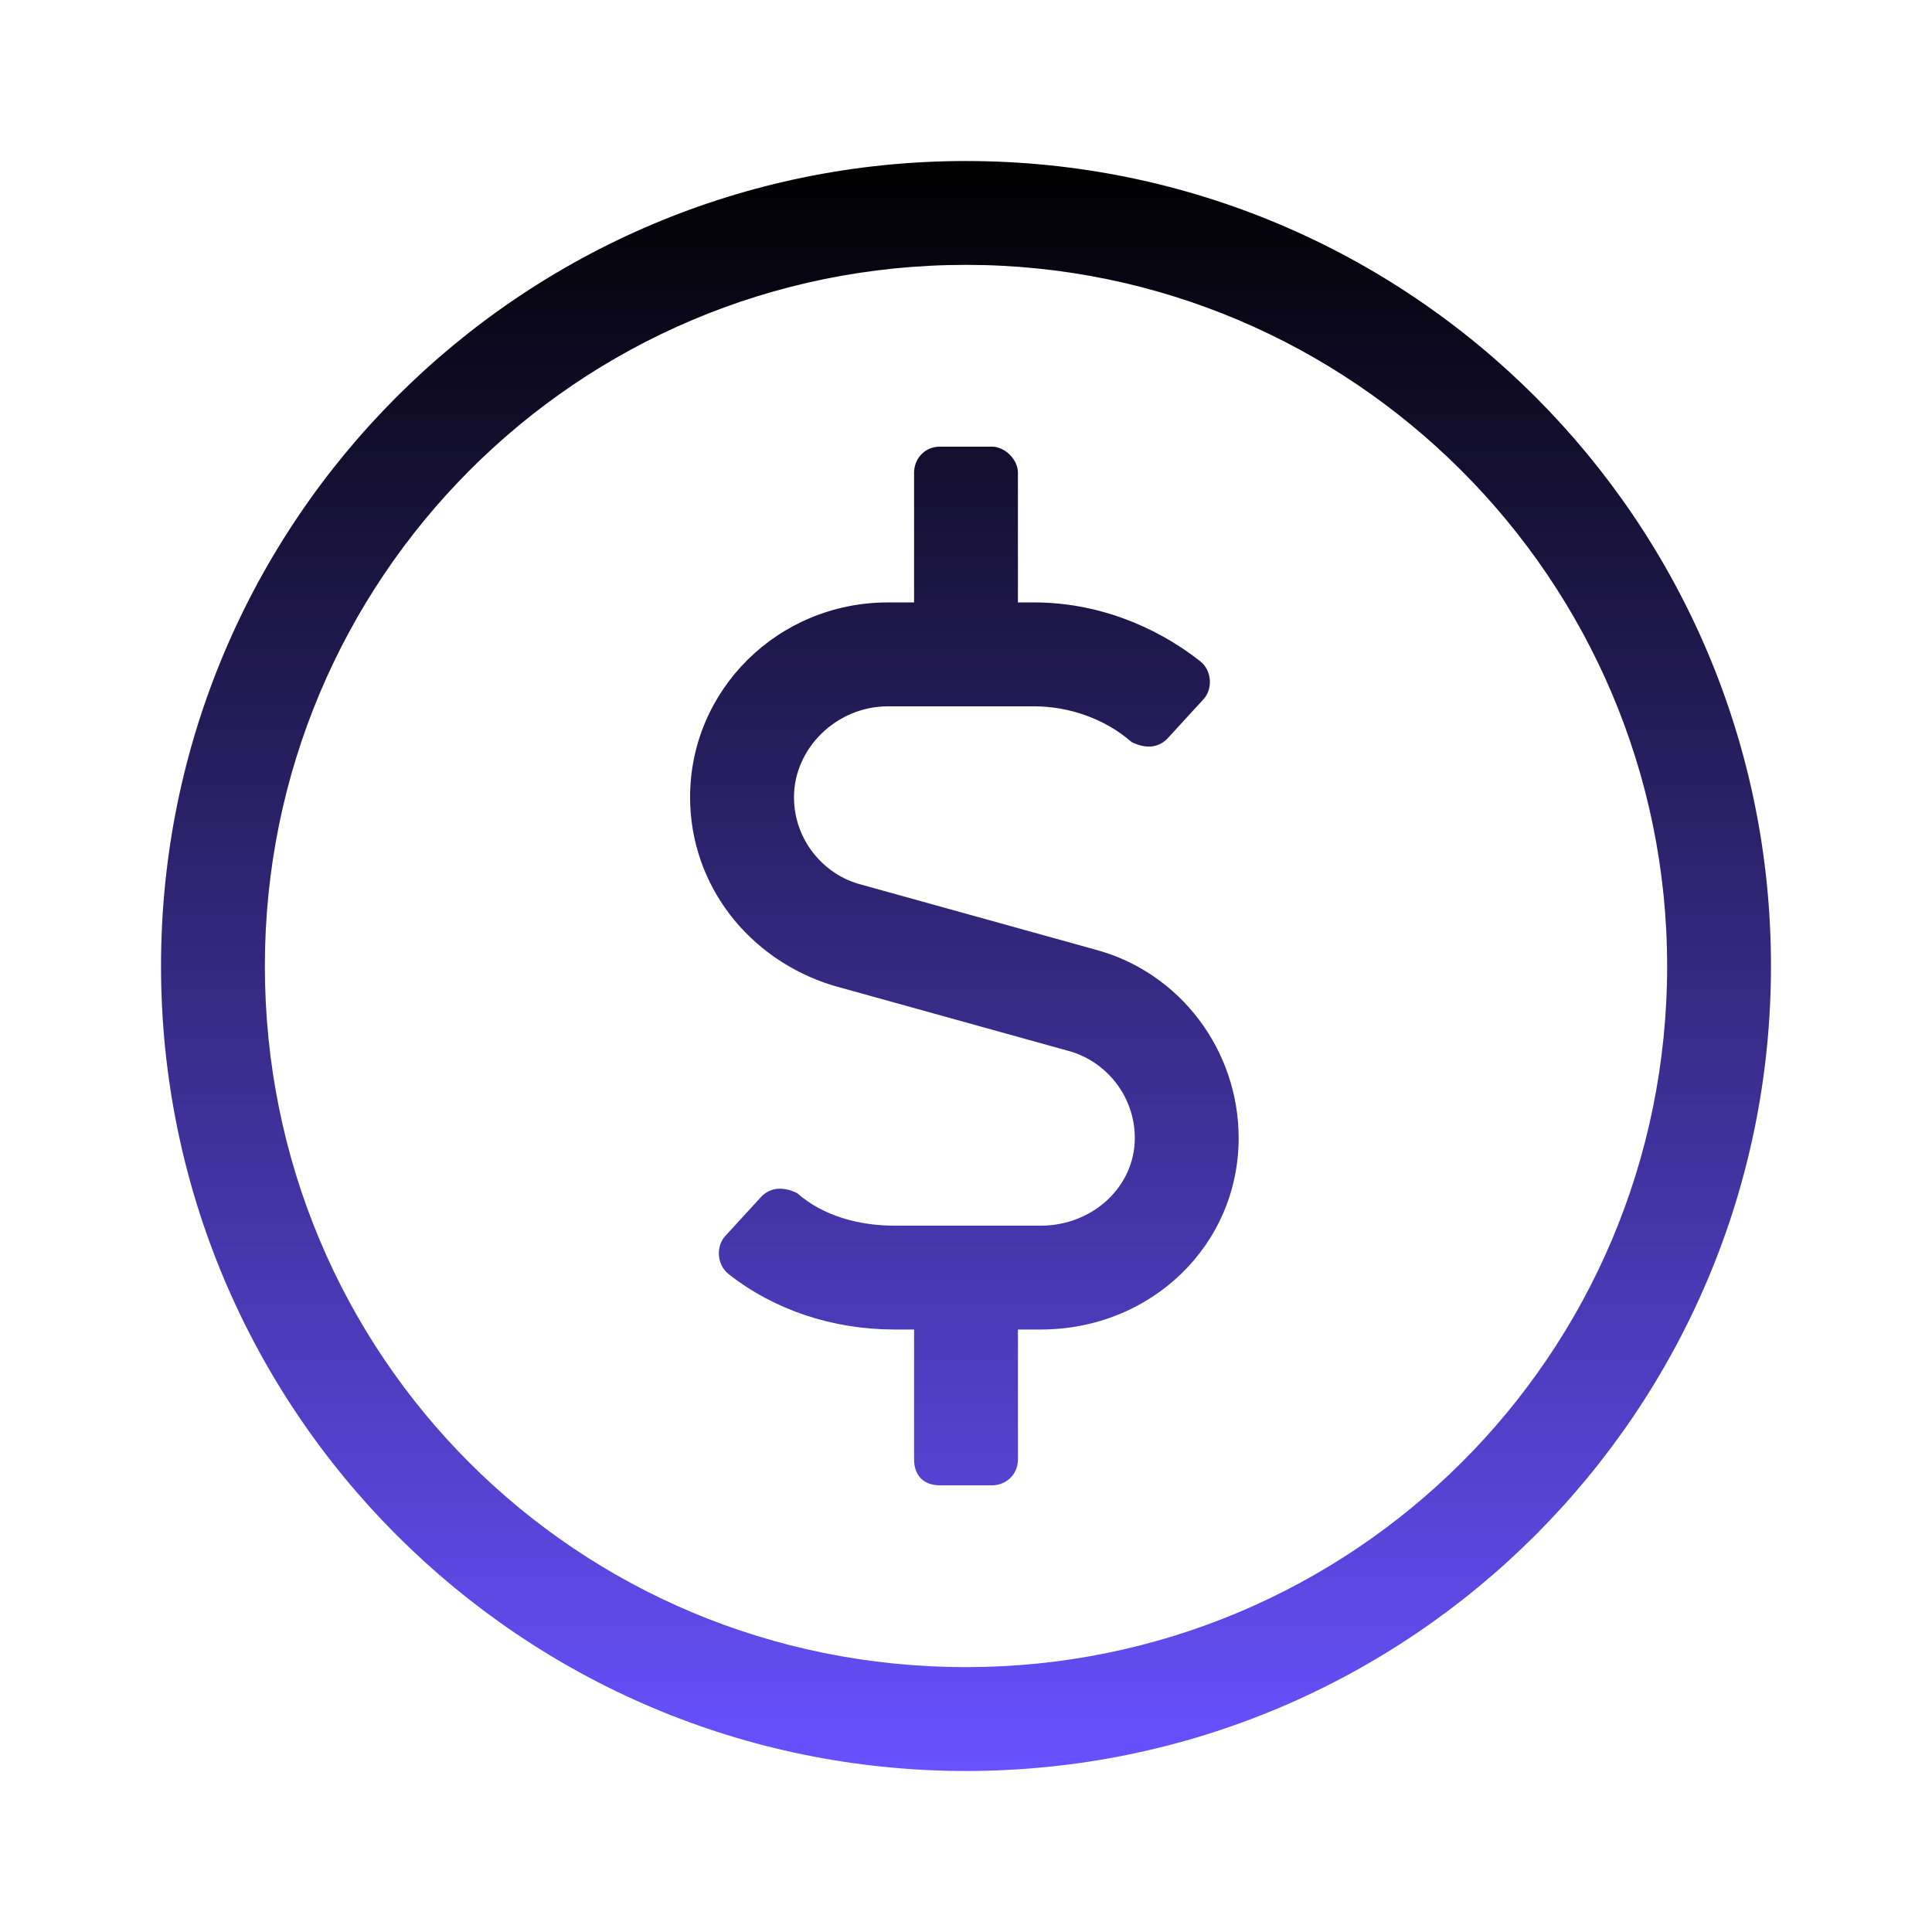 <svg width="32" height="32" viewBox="0 0 32 32" fill="none" xmlns="http://www.w3.org/2000/svg">
<path d="M16 2.667C8.634 2.667 2.667 8.634 2.667 16C2.667 23.366 8.634 29.333 16 29.333C23.366 29.333 29.333 23.366 29.333 16C29.333 8.634 23.366 2.667 16 2.667ZM16 27.613C9.548 27.613 4.387 22.452 4.387 16C4.387 9.602 9.548 4.387 16 4.387C22.398 4.387 27.613 9.602 27.613 16C27.613 22.452 22.398 27.613 16 27.613ZM18.151 15.731L14.28 14.656C13.634 14.495 13.151 13.903 13.151 13.204C13.151 12.398 13.85 11.699 14.71 11.699H17.129C17.721 11.699 18.312 11.914 18.742 12.29C18.957 12.398 19.172 12.398 19.333 12.237L19.925 11.591C20.086 11.43 20.086 11.107 19.871 10.946C19.118 10.355 18.151 9.978 17.129 9.978H16.86V7.828C16.86 7.613 16.645 7.398 16.43 7.398H15.57C15.301 7.398 15.14 7.613 15.14 7.828V9.978H14.71C12.882 9.978 11.43 11.43 11.43 13.204C11.43 14.656 12.398 15.893 13.796 16.323L17.667 17.398C18.312 17.559 18.796 18.151 18.796 18.849C18.796 19.656 18.097 20.301 17.237 20.301H14.817C14.226 20.301 13.634 20.14 13.204 19.763C12.989 19.656 12.774 19.656 12.613 19.817L12.022 20.462C11.86 20.624 11.86 20.946 12.075 21.108C12.828 21.699 13.796 22.021 14.817 22.021H15.14V24.172C15.14 24.441 15.301 24.602 15.57 24.602H16.43C16.645 24.602 16.86 24.441 16.86 24.172V22.021H17.237C19.065 22.021 20.516 20.624 20.516 18.849C20.516 17.398 19.549 16.108 18.151 15.731Z" fill="url(#paint0_linear_15753_1187)"/>
<defs>
<linearGradient id="paint0_linear_15753_1187" x1="16" y1="2.667" x2="16" y2="29.333" gradientUnits="userSpaceOnUse">
<stop/>
<stop offset="1" stop-color="#6851FF"/>
</linearGradient>
</defs>
</svg>
